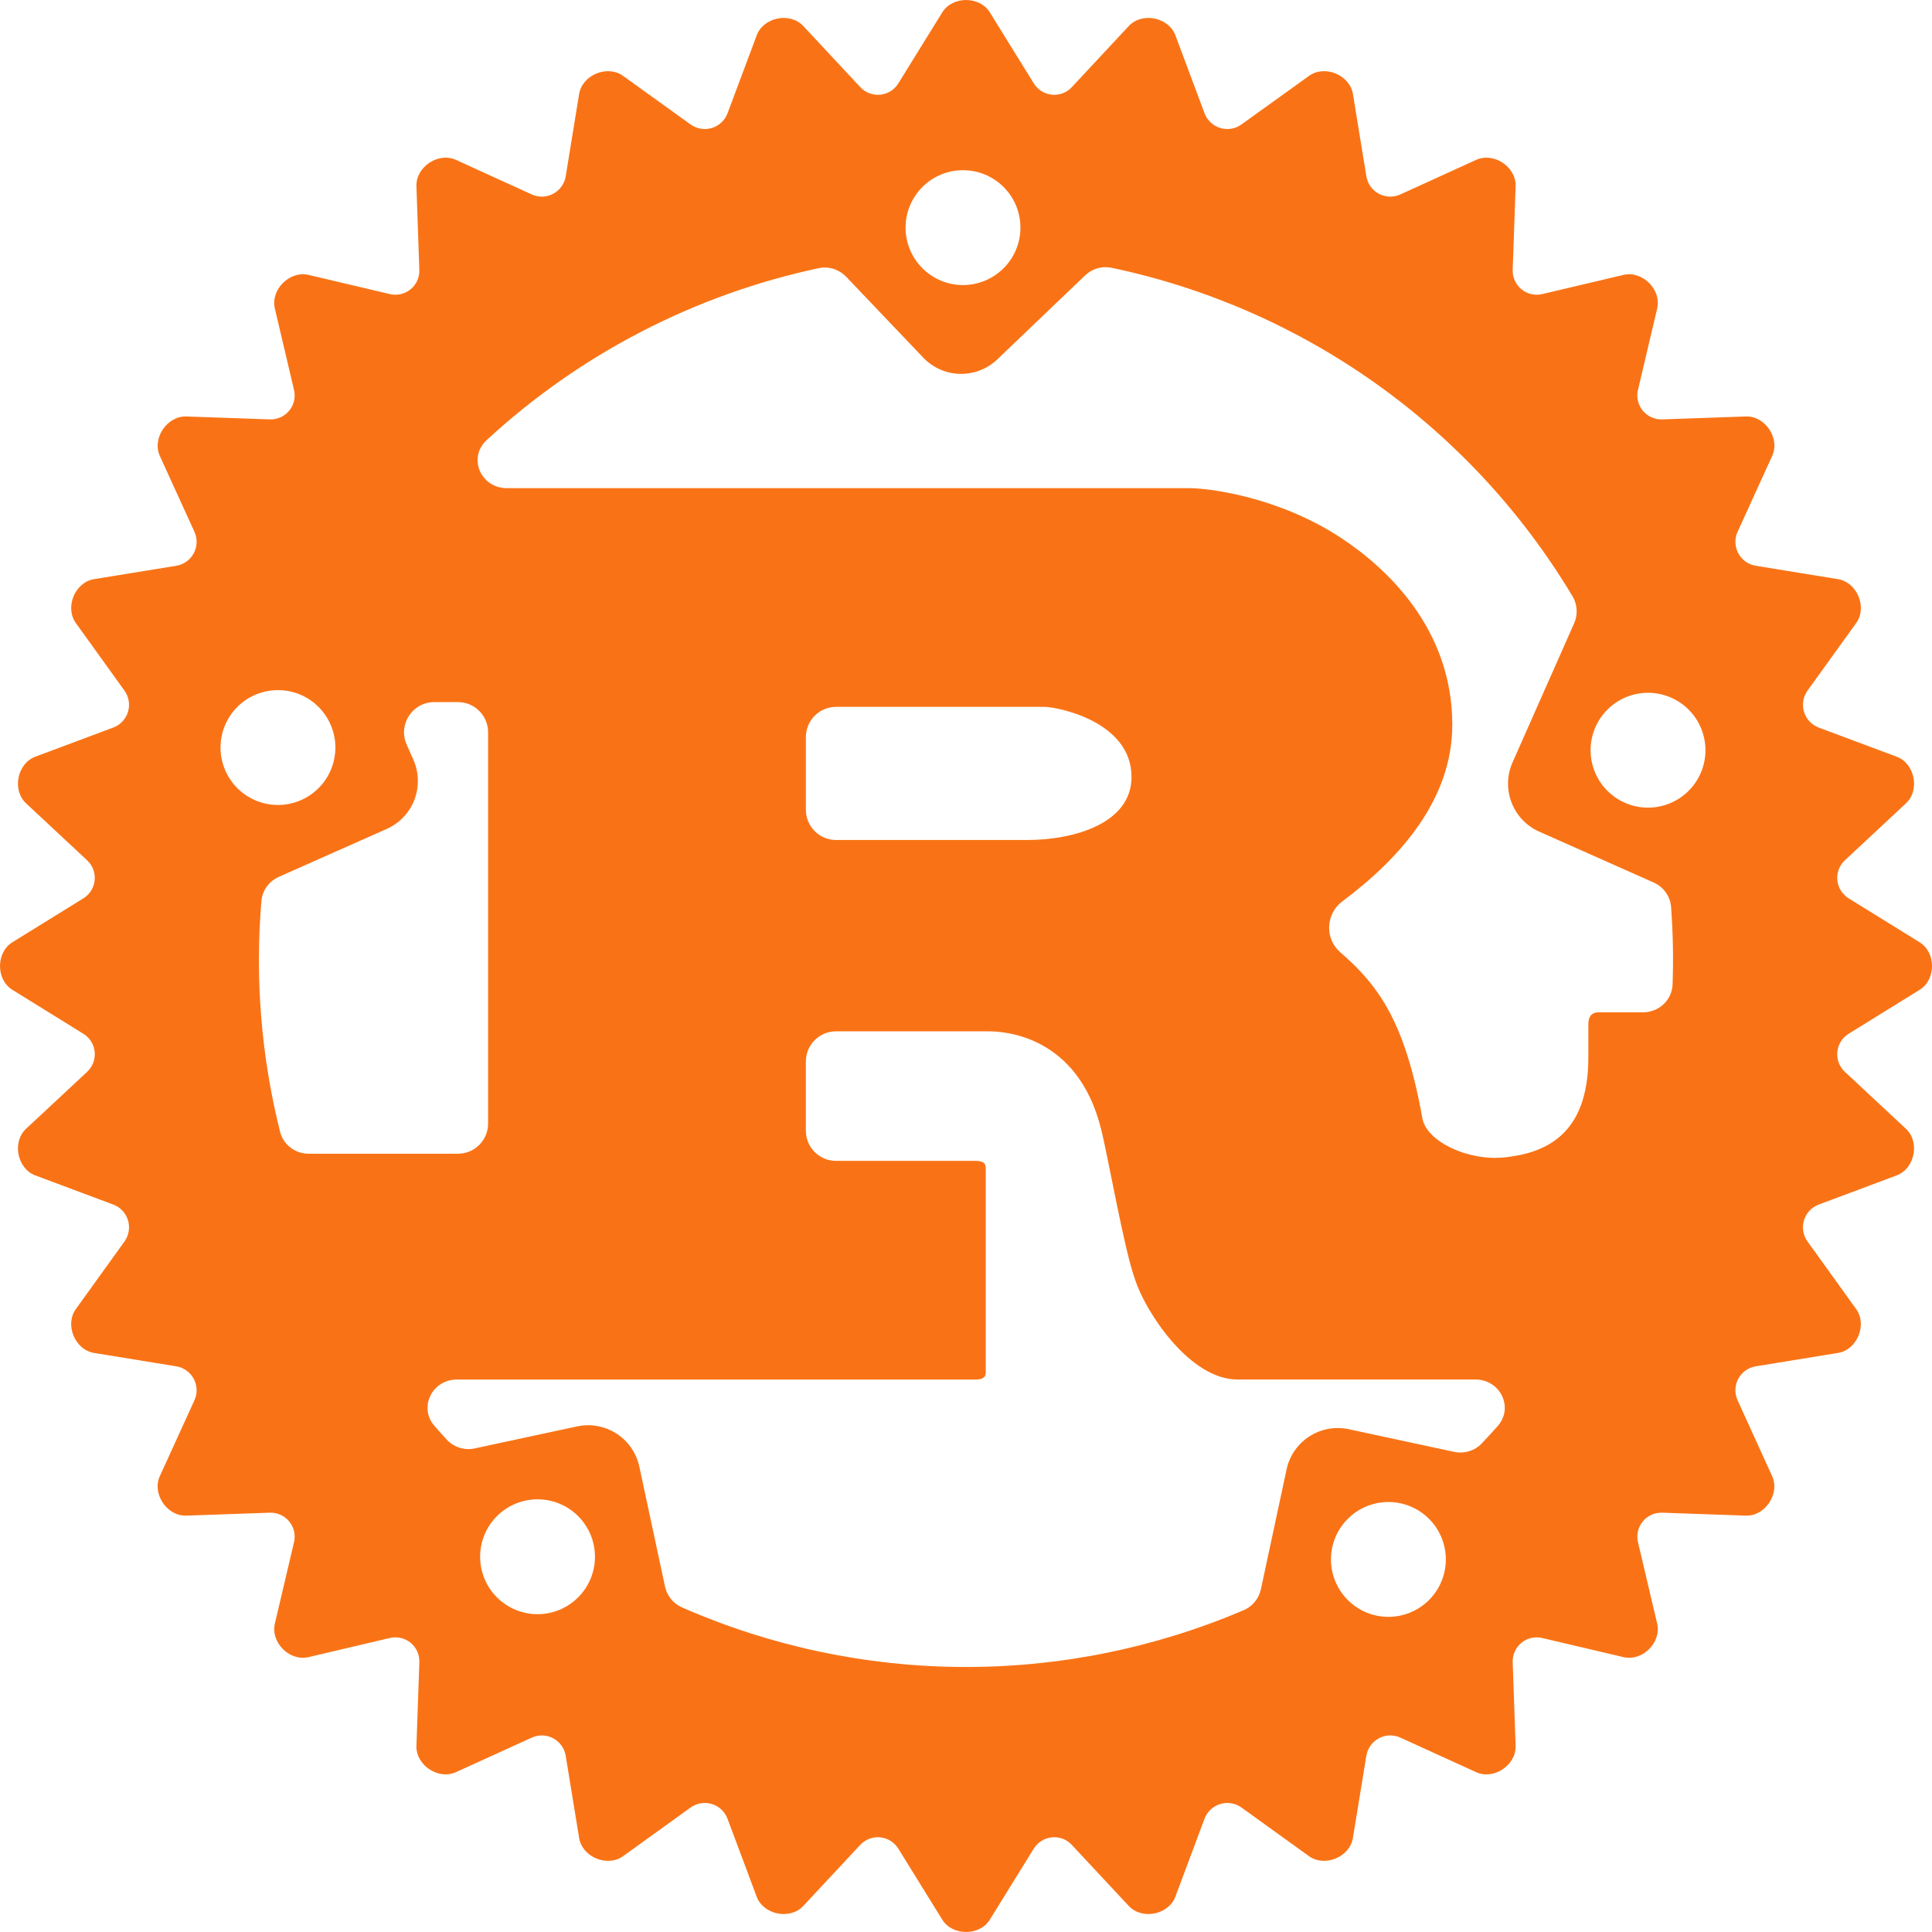 <svg width="64" height="64" viewBox="0 0 64 64" fill="none" xmlns="http://www.w3.org/2000/svg">
<g clip-path="url(#clip0_734_5801)">
<path d="M29.998 7.54C29.998 7.036 30.199 6.552 30.556 6.195C30.912 5.838 31.396 5.638 31.901 5.638C32.405 5.638 32.889 5.838 33.246 6.195C33.603 6.552 33.803 7.036 33.803 7.54C33.803 8.045 33.603 8.529 33.246 8.885C32.889 9.242 32.405 9.443 31.901 9.443C31.396 9.443 30.912 9.242 30.556 8.885C30.199 8.529 29.998 8.045 29.998 7.54ZM7.305 24.763C7.305 24.259 7.506 23.775 7.862 23.418C8.219 23.061 8.703 22.861 9.208 22.861C9.712 22.861 10.196 23.061 10.553 23.418C10.909 23.775 11.11 24.259 11.11 24.763C11.11 25.268 10.909 25.752 10.553 26.108C10.196 26.465 9.712 26.666 9.208 26.666C8.703 26.666 8.219 26.465 7.862 26.108C7.506 25.752 7.305 25.268 7.305 24.763ZM52.69 24.852C52.69 24.348 52.891 23.864 53.248 23.507C53.604 23.15 54.088 22.95 54.593 22.95C55.097 22.95 55.581 23.15 55.938 23.507C56.295 23.864 56.495 24.348 56.495 24.852C56.495 25.357 56.295 25.84 55.938 26.197C55.581 26.554 55.097 26.754 54.593 26.754C54.088 26.754 53.604 26.554 53.248 26.197C52.891 25.84 52.69 25.357 52.69 24.852ZM12.812 27.459C13.232 27.271 13.562 26.925 13.727 26.495C13.892 26.066 13.88 25.588 13.694 25.167L13.47 24.663C13.178 24.002 13.662 23.258 14.385 23.258H15.169C15.721 23.258 16.169 23.706 16.169 24.258V37.219C16.169 37.772 15.721 38.219 15.169 38.219H10.227C9.78 38.219 9.386 37.923 9.277 37.49C8.653 34.995 8.444 32.415 8.659 29.852C8.688 29.497 8.914 29.19 9.24 29.045L12.812 27.459ZM27.696 27.826C27.144 27.826 26.696 27.378 26.696 26.826V24.416C26.696 23.864 27.144 23.416 27.696 23.416H34.6C35.008 23.416 37.483 23.888 37.483 25.738C37.483 27.275 35.585 27.826 34.024 27.826L27.696 27.826ZM15.905 51.569C15.905 51.065 16.105 50.581 16.462 50.224C16.819 49.867 17.303 49.667 17.807 49.667C18.312 49.667 18.796 49.867 19.152 50.224C19.509 50.581 19.709 51.065 19.709 51.569C19.709 52.074 19.509 52.558 19.152 52.914C18.796 53.271 18.312 53.472 17.807 53.472C17.303 53.472 16.819 53.271 16.462 52.914C16.105 52.558 15.905 52.074 15.905 51.569ZM44.09 51.658C44.09 51.153 44.291 50.67 44.648 50.313C45.004 49.956 45.488 49.756 45.993 49.756C46.497 49.756 46.981 49.956 47.338 50.313C47.695 50.67 47.895 51.153 47.895 51.658C47.895 52.163 47.695 52.646 47.338 53.003C46.981 53.36 46.497 53.56 45.993 53.56C45.488 53.56 45.004 53.36 44.648 53.003C44.291 52.646 44.09 52.163 44.09 51.658ZM44.678 47.344C44.456 47.297 44.225 47.293 44.001 47.334C43.777 47.376 43.563 47.461 43.372 47.584C43.181 47.708 43.016 47.869 42.886 48.056C42.757 48.244 42.666 48.456 42.619 48.679L41.77 52.641C41.704 52.951 41.494 53.213 41.203 53.337C38.261 54.594 35.091 55.236 31.889 55.221C28.684 55.205 25.519 54.533 22.588 53.246C22.3 53.12 22.095 52.86 22.029 52.553L21.179 48.585C21.131 48.362 21.04 48.151 20.911 47.964C20.782 47.776 20.617 47.616 20.426 47.492C20.235 47.368 20.021 47.283 19.797 47.242C19.573 47.2 19.343 47.204 19.12 47.251L15.728 47.98C15.391 48.052 15.04 47.947 14.805 47.694C14.667 47.545 14.531 47.394 14.397 47.241C13.855 46.625 14.314 45.699 15.135 45.699H32.292C32.509 45.699 32.654 45.659 32.654 45.462V38.691C32.654 38.494 32.509 38.455 32.292 38.455H27.695C27.142 38.455 26.695 38.008 26.695 37.455V35.164C26.695 34.611 27.142 34.164 27.695 34.164H32.749C33.302 34.164 35.704 34.322 36.472 37.392C36.712 38.337 37.241 41.408 37.602 42.392C37.962 43.495 39.427 45.698 40.989 45.698H48.875C49.699 45.698 50.157 46.629 49.61 47.244C49.437 47.438 49.262 47.629 49.083 47.818C48.848 48.064 48.501 48.165 48.169 48.094L44.678 47.344ZM54.775 29.232C55.104 29.378 55.33 29.689 55.357 30.047C55.42 30.899 55.437 31.754 55.407 32.607C55.389 33.13 54.952 33.534 54.428 33.534H52.953C52.713 33.534 52.616 33.692 52.616 33.928V35.031C52.616 37.629 51.152 38.193 49.868 38.337C48.646 38.475 47.291 37.826 47.124 37.078C46.553 33.866 45.68 32.655 44.4 31.547C43.879 31.096 43.913 30.274 44.465 29.861C46.4 28.416 48.109 26.471 48.109 24.006C48.109 20.817 45.923 18.809 44.433 17.825C42.343 16.447 40.029 16.171 39.404 16.171H16.79C15.926 16.171 15.487 15.164 16.122 14.578C19.204 11.734 23.002 9.762 27.123 8.883C27.455 8.812 27.797 8.924 28.032 9.169L30.585 11.849C30.743 12.014 30.931 12.146 31.139 12.238C31.347 12.33 31.572 12.38 31.8 12.385C32.027 12.39 32.254 12.351 32.466 12.268C32.678 12.186 32.873 12.062 33.037 11.905L35.944 9.125C36.177 8.902 36.503 8.804 36.818 8.87C39.974 9.533 42.96 10.841 45.59 12.714C48.221 14.588 50.435 16.985 52.093 19.754C52.257 20.026 52.272 20.361 52.144 20.651L50.104 25.257C49.918 25.678 49.907 26.155 50.072 26.585C50.237 27.015 50.566 27.361 50.987 27.548L54.775 29.232ZM61.238 29.758C61.027 29.627 60.889 29.405 60.864 29.158C60.84 28.911 60.933 28.668 61.114 28.499L63.138 26.611C63.608 26.173 63.431 25.291 62.831 25.067L60.249 24.102C60.014 24.014 59.833 23.821 59.761 23.581C59.688 23.34 59.731 23.08 59.878 22.876L61.488 20.64C61.864 20.12 61.519 19.288 60.886 19.185L58.162 18.742C57.915 18.702 57.701 18.549 57.583 18.328C57.465 18.108 57.457 17.845 57.56 17.617L58.705 15.105C58.973 14.52 58.475 13.771 57.831 13.796L55.06 13.893C54.813 13.901 54.577 13.794 54.42 13.604C54.262 13.412 54.203 13.158 54.26 12.917L54.896 10.22C55.043 9.595 54.408 8.96 53.783 9.106L51.087 9.742C50.845 9.799 50.591 9.74 50.4 9.582C50.209 9.425 50.102 9.188 50.11 8.941L50.207 6.171C50.232 5.531 49.483 5.03 48.899 5.296L46.388 6.441C46.16 6.545 45.896 6.537 45.675 6.418C45.455 6.3 45.302 6.086 45.262 5.84L44.818 3.115C44.715 2.483 43.884 2.138 43.364 2.513L41.125 4.123C40.922 4.269 40.662 4.313 40.422 4.24C40.182 4.167 39.99 3.987 39.902 3.752L38.937 1.17C38.712 0.568 37.83 0.394 37.393 0.862L35.505 2.887C35.336 3.069 35.093 3.161 34.846 3.137C34.599 3.113 34.377 2.975 34.246 2.763L32.789 0.409C32.452 -0.136 31.551 -0.136 31.215 0.409L29.758 2.763C29.627 2.975 29.405 3.113 29.158 3.137C28.911 3.161 28.668 3.069 28.499 2.887L26.61 0.862C26.173 0.394 25.291 0.568 25.067 1.17L24.101 3.752C24.013 3.987 23.821 4.167 23.581 4.24C23.341 4.313 23.081 4.269 22.877 4.123L20.639 2.513C20.119 2.137 19.288 2.483 19.184 3.115L18.74 5.84C18.7 6.086 18.547 6.3 18.327 6.418C18.106 6.537 17.843 6.545 17.615 6.441L15.104 5.296C14.52 5.029 13.77 5.531 13.795 6.171L13.891 8.941C13.9 9.188 13.793 9.425 13.602 9.582C13.411 9.74 13.156 9.799 12.915 9.742L10.219 9.106C9.594 8.961 8.958 9.595 9.105 10.22L9.74 12.918C9.797 13.159 9.738 13.412 9.581 13.603C9.424 13.794 9.187 13.901 8.94 13.893L6.17 13.796C5.533 13.777 5.03 14.52 5.295 15.105L6.441 17.616C6.545 17.844 6.536 18.108 6.417 18.329C6.299 18.549 6.086 18.702 5.839 18.742L3.115 19.185C2.482 19.288 2.139 20.12 2.513 20.64L4.122 22.876C4.269 23.08 4.313 23.34 4.24 23.581C4.167 23.821 3.986 24.014 3.751 24.102L1.169 25.067C0.569 25.291 0.394 26.172 0.863 26.611L2.887 28.499C3.068 28.668 3.16 28.911 3.136 29.158C3.112 29.405 2.974 29.627 2.763 29.758L0.409 31.215C-0.136 31.551 -0.136 32.453 0.409 32.788L2.763 34.246C2.974 34.376 3.112 34.598 3.136 34.845C3.16 35.092 3.068 35.336 2.887 35.505L0.863 37.393C0.394 37.83 0.569 38.711 1.169 38.937L3.751 39.902C3.986 39.989 4.167 40.182 4.24 40.423C4.313 40.663 4.269 40.923 4.123 41.127L2.513 43.364C2.138 43.885 2.483 44.716 3.116 44.818L5.838 45.261C6.085 45.301 6.299 45.454 6.418 45.675C6.536 45.896 6.545 46.16 6.44 46.388L5.295 48.898C5.028 49.482 5.533 50.233 6.17 50.207L8.939 50.11C9.186 50.102 9.423 50.209 9.58 50.4C9.738 50.591 9.797 50.845 9.74 51.087L9.105 53.784C8.958 54.408 9.594 55.042 10.219 54.895L12.916 54.26C13.157 54.204 13.41 54.263 13.602 54.419C13.793 54.576 13.9 54.814 13.892 55.061L13.795 57.831C13.77 58.471 14.52 58.972 15.104 58.705L17.615 57.561C17.843 57.457 18.106 57.466 18.327 57.584C18.547 57.702 18.7 57.916 18.74 58.162L19.184 60.885C19.287 61.519 20.119 61.862 20.639 61.489L22.875 59.878C23.079 59.731 23.34 59.687 23.581 59.761C23.821 59.834 24.013 60.014 24.1 60.249L25.066 62.83C25.291 63.43 26.173 63.607 26.61 63.137L28.497 61.114C28.667 60.932 28.911 60.84 29.159 60.864C29.405 60.889 29.626 61.027 29.757 61.238L31.215 63.593C31.55 64.135 32.452 64.136 32.788 63.593L34.246 61.237C34.377 61.027 34.598 60.889 34.844 60.864C35.092 60.84 35.336 60.932 35.505 61.114L37.392 63.137C37.829 63.607 38.712 63.43 38.936 62.83L39.901 60.249C39.989 60.014 40.181 59.834 40.421 59.761C40.662 59.687 40.923 59.731 41.127 59.878L43.363 61.489C43.884 61.862 44.715 61.518 44.817 60.885L45.262 58.162C45.302 57.916 45.455 57.702 45.675 57.584C45.896 57.465 46.16 57.457 46.388 57.561L48.898 58.705C49.482 58.972 50.23 58.472 50.207 57.831L50.11 55.061C50.102 54.814 50.209 54.577 50.4 54.42C50.591 54.263 50.844 54.204 51.085 54.261L53.782 54.895C54.408 55.042 55.043 54.408 54.896 53.784L54.26 51.085C54.204 50.845 54.263 50.591 54.419 50.4C54.576 50.209 54.813 50.102 55.061 50.11L57.83 50.207C58.468 50.233 58.972 49.482 58.704 48.898L57.56 46.386C57.456 46.159 57.465 45.896 57.582 45.676C57.7 45.455 57.915 45.301 58.162 45.261L60.885 44.818C61.519 44.717 61.863 43.885 61.487 43.364L59.877 41.127C59.73 40.923 59.687 40.663 59.76 40.423C59.833 40.182 60.014 39.989 60.249 39.902L62.83 38.937C63.431 38.711 63.607 37.83 63.137 37.393L61.113 35.505C60.932 35.336 60.84 35.092 60.864 34.845C60.888 34.598 61.026 34.376 61.237 34.246L63.592 32.788C64.136 32.453 64.137 31.552 63.592 31.215L61.238 29.758Z" fill="#F97316"/>
</g>
<defs>
<clipPath id="clip0_734_5801">
<rect width="64" height="64" fill="white"/>
</clipPath>
</defs>
</svg>
